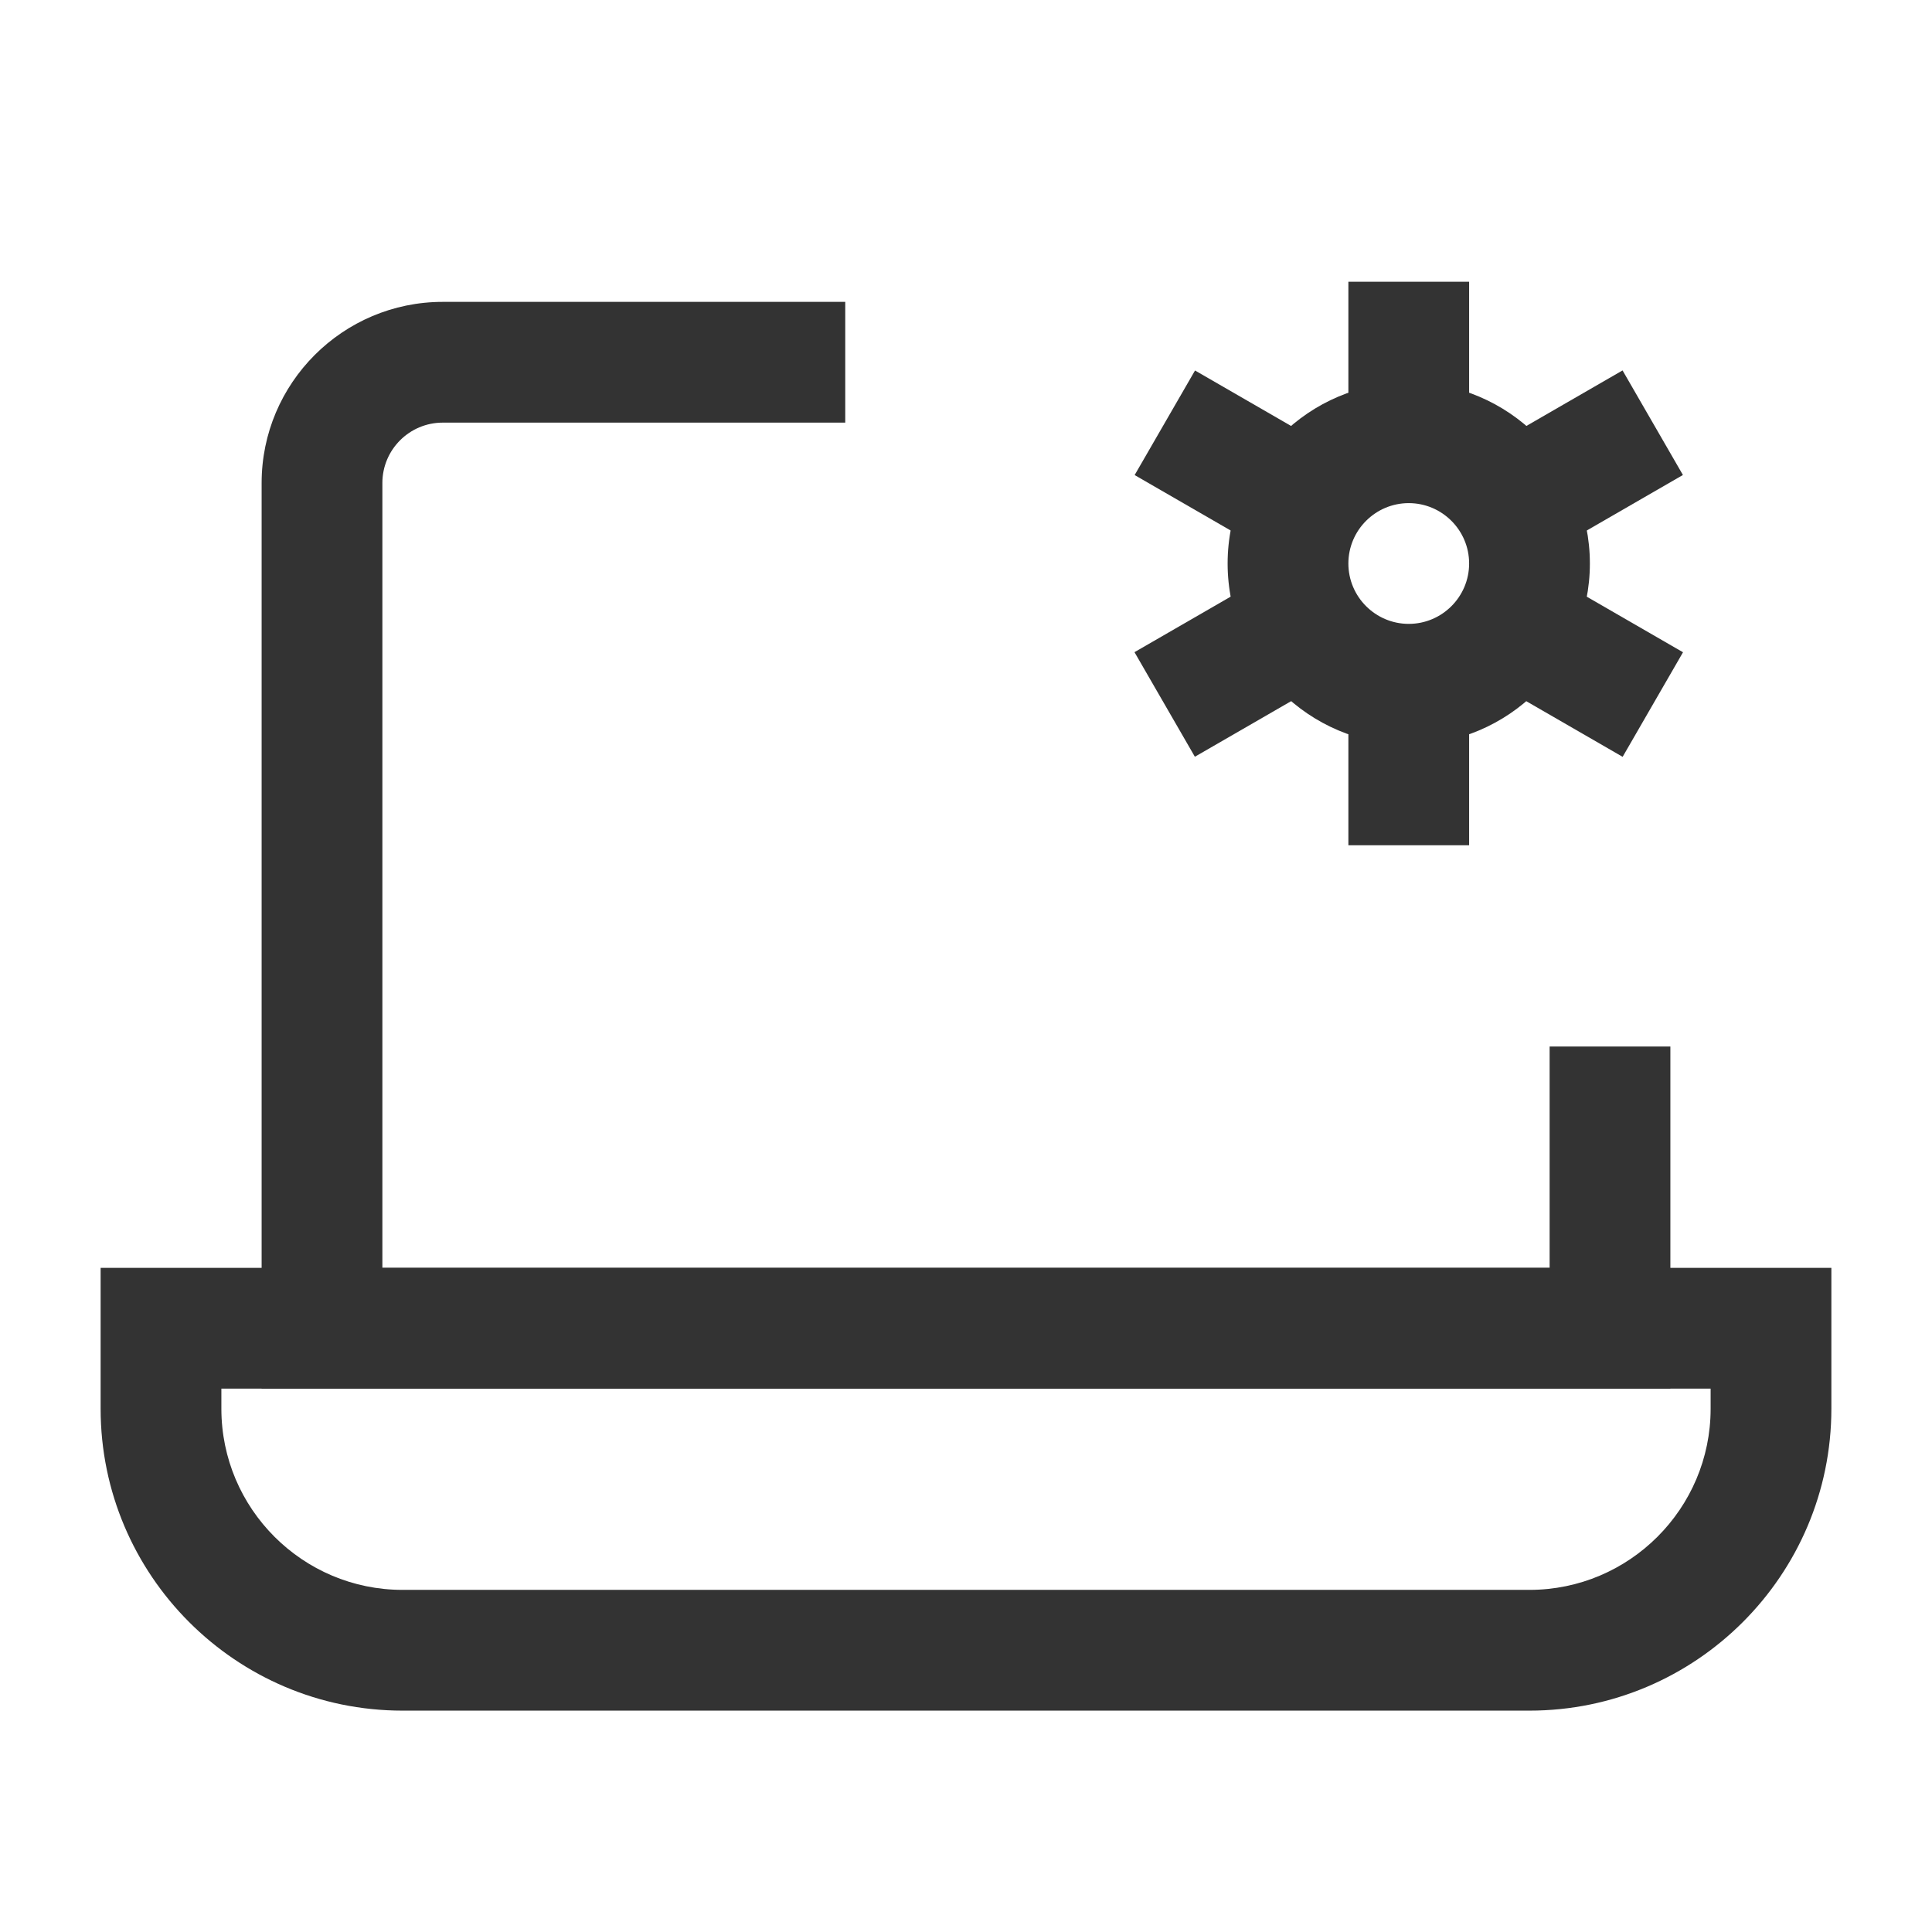 <?xml version="1.0" encoding="iso-8859-1"?>
<svg version="1.1" id="&#x56FE;&#x5C42;_1" xmlns="http://www.w3.org/2000/svg" xmlns:xlink="http://www.w3.org/1999/xlink" x="0px"
	 y="0px" viewBox="0 0 24 24" style="enable-background:new 0 0 24 24;" xml:space="preserve">
<path style="fill:#333333;" d="M20.75,17.25H3.25V6c0-1.241,1.009-2.25,2.25-2.25h5v1.5h-5C5.086,5.25,4.75,5.586,4.75,6v9.75h14.5
	V13h1.5V17.25z"/>
<path style="fill:#333333;" d="M19,21.25H5c-2.068,0-3.75-1.683-3.75-3.75v-1.75h21.5v1.75C22.75,19.567,21.067,21.25,19,21.25z
	 M2.75,17.25v0.25c0,1.24,1.009,2.25,2.25,2.25h14c1.24,0,2.25-1.01,2.25-2.25v-0.25H2.75z"/>
<path style="fill:#333333;" d="M17.5,9.25c-1.24,0-2.25-1.009-2.25-2.25s1.01-2.25,2.25-2.25S19.75,5.759,19.75,7
	S18.74,9.25,17.5,9.25z M17.5,6.25c-0.413,0-0.75,0.336-0.75,0.75s0.337,0.75,0.75,0.75S18.25,7.414,18.25,7S17.913,6.25,17.5,6.25z
	"/>
<rect x="16.75" y="8.5" style="fill:#333333;" width="1.5" height="2"/>
<rect x="16.75" y="3.5" style="fill:#333333;" width="1.5" height="2"/>
<rect x="14.335" y="7.5" transform="matrix(0.866 -0.5 0.5 0.866 -2.071 8.774)" style="fill:#333333;" width="2" height="1.5"/>
<rect x="18.665" y="5" transform="matrix(0.866 -0.5 0.5 0.866 -0.24 10.604)" style="fill:#333333;" width="2" height="1.5"/>
<rect x="14.585" y="4.75" transform="matrix(0.5 -0.866 0.866 0.5 2.689 16.157)" style="fill:#333333;" width="1.5" height="2"/>
<rect x="18.915" y="7.25" transform="matrix(0.5 -0.866 0.866 0.5 2.689 21.157)" style="fill:#333333;" width="1.5" height="2"/>
</svg>






